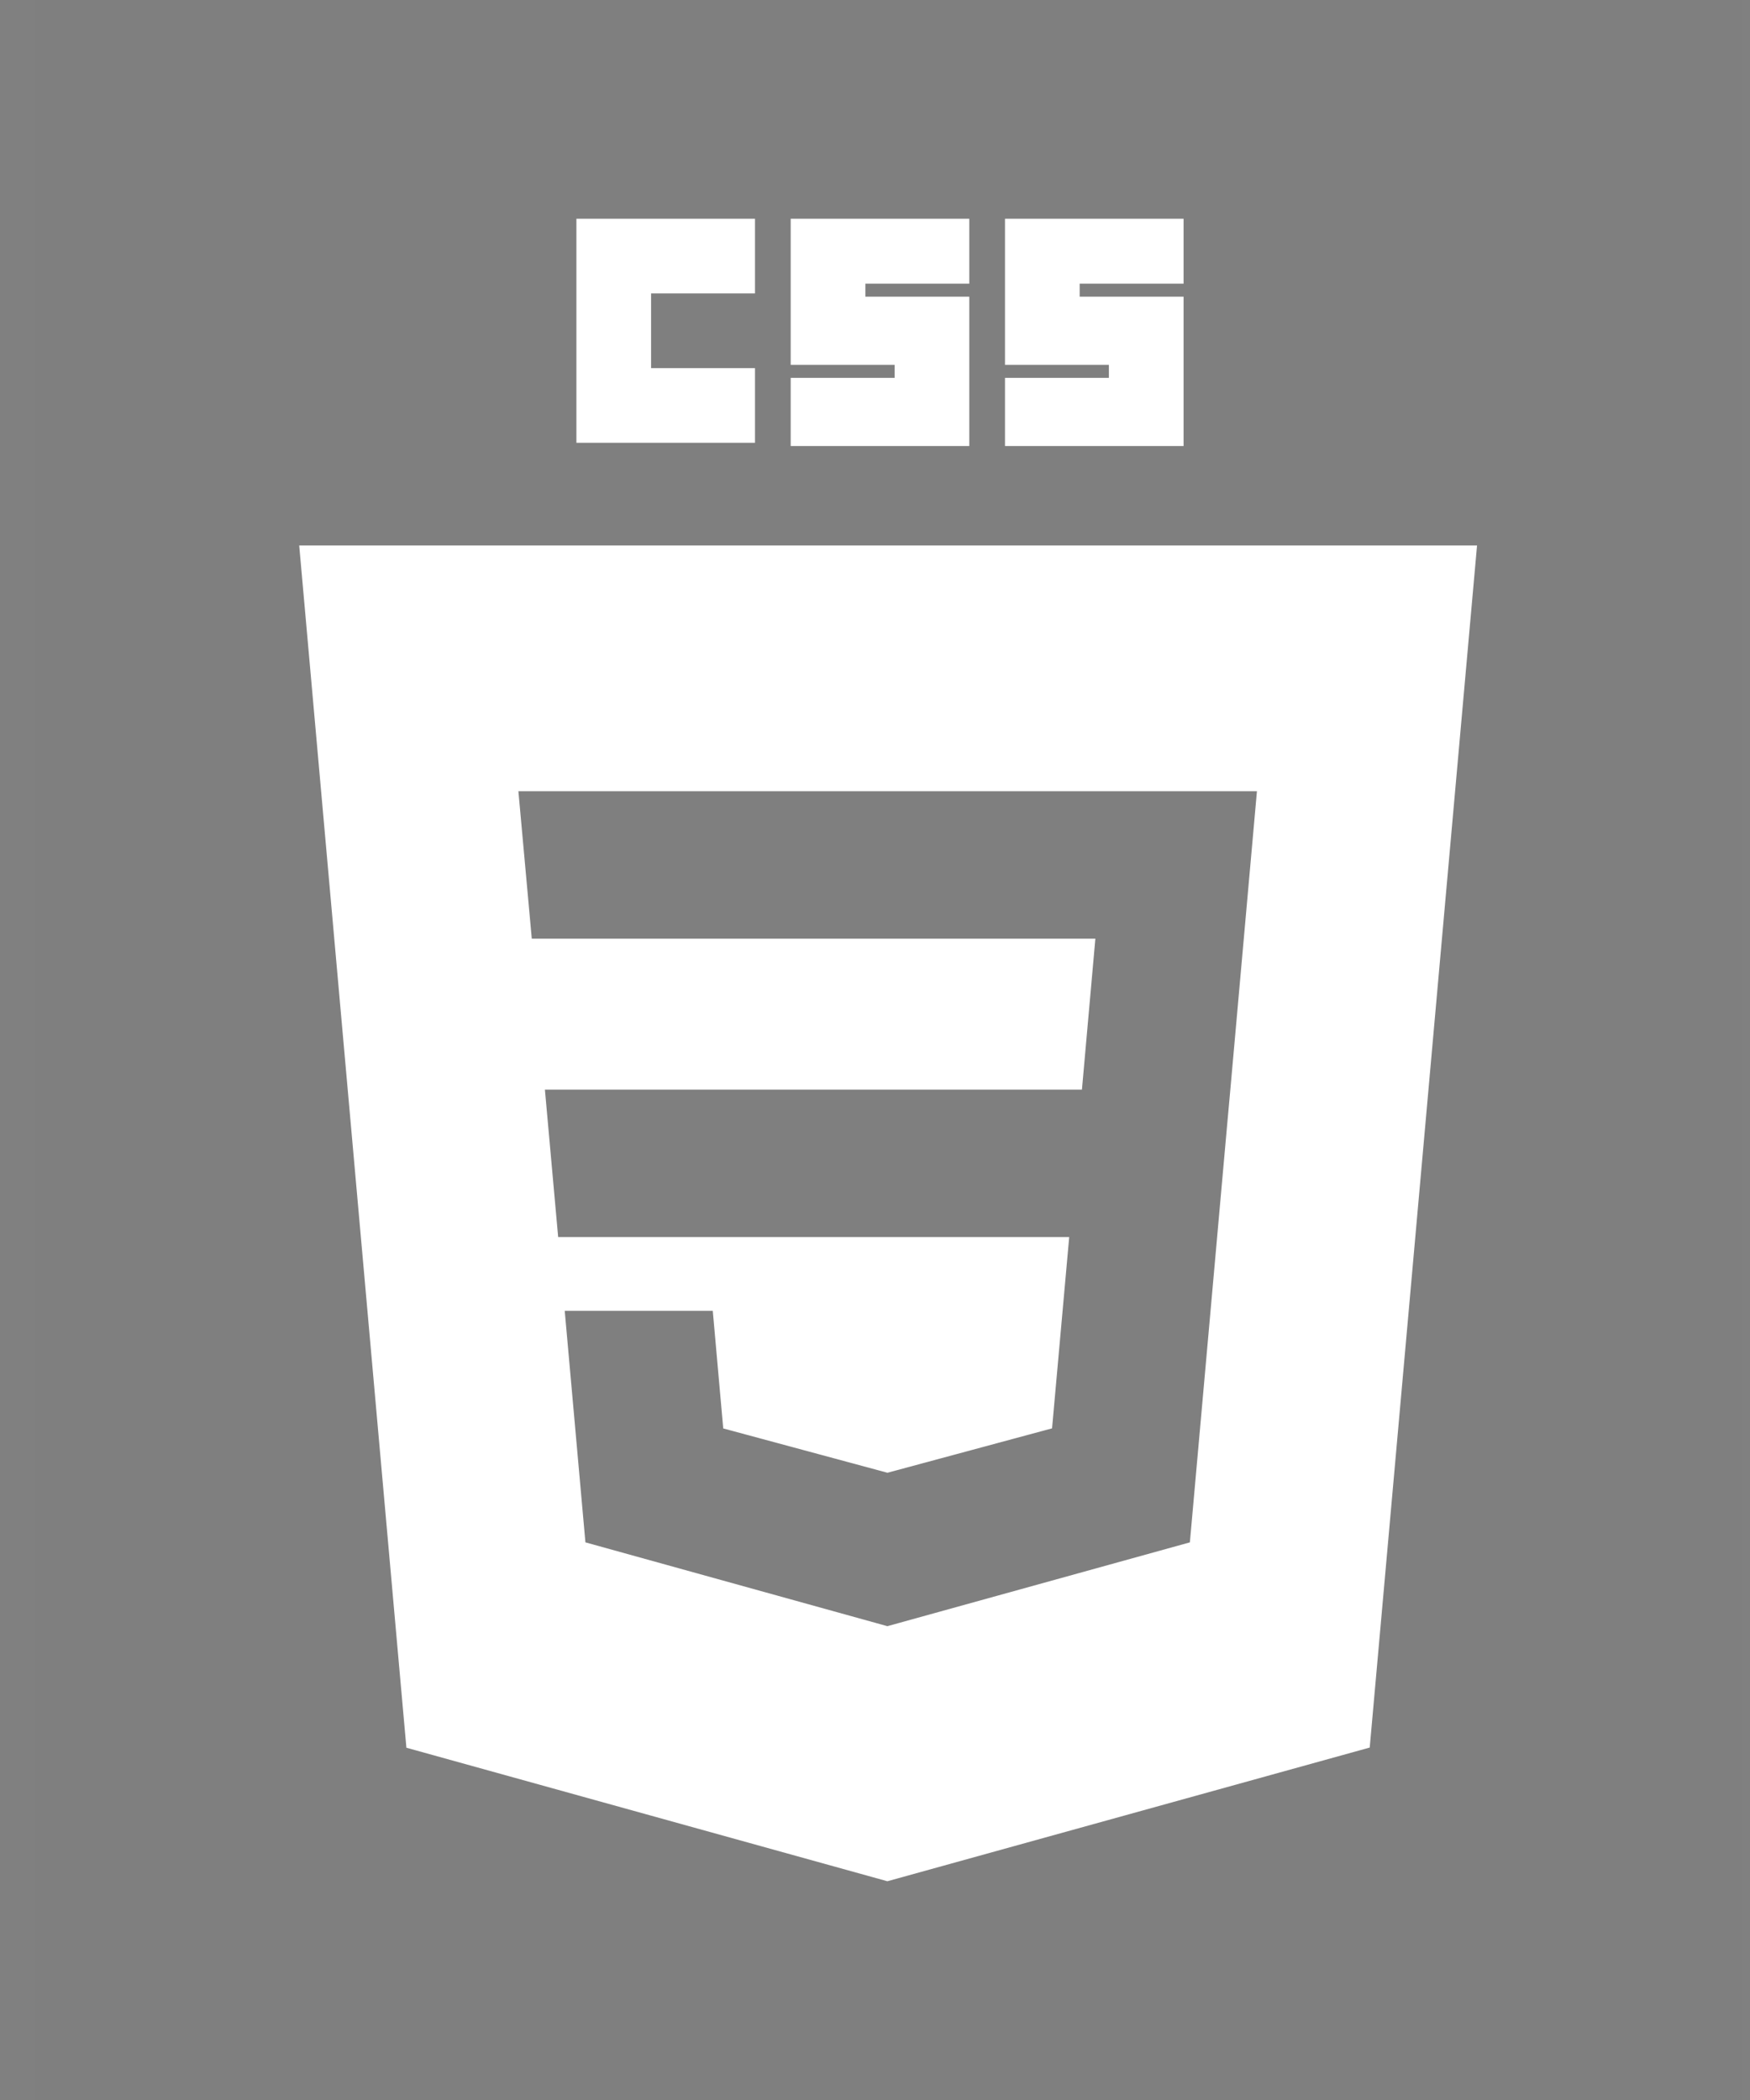 <svg width="40" height="48" viewBox="0 0 40 48" fill="none" xmlns="http://www.w3.org/2000/svg">
<rect x="0" y="0" width="40" height="48" fill="#808080" stroke="none"/>
<rect x="0.8" width="39" height="48" fill="black" fill-opacity="0.01"/>
<path d="M13.175 5H17.257V6.707H14.882V8.414H17.257V10.121H13.175V5Z" fill="white"/>
<path d="M18.073 5H22.155V6.484H19.78V6.781H22.155V10.195H18.073V8.637H20.448V8.34H18.073V5Z" fill="white"/>
<path d="M22.971 5H27.053V6.484H24.678V6.781H27.053V10.195H22.971V8.637H25.346V8.34H22.971V5Z" fill="white"/>
<path d="M31.308 39.944L20.283 43L9.289 39.948L6.839 12.468H33.761L31.308 39.944ZM11.849 18.085L12.155 21.455H25.037L24.73 24.906H12.455L12.758 28.276H24.439L24.047 32.648L20.288 33.662L20.285 33.663L16.531 32.65L16.292 29.962H12.908L13.381 35.254L20.284 37.17L20.3 37.166V37.165L27.197 35.254L27.248 34.685L28.04 25.812L28.122 24.906L28.73 18.085H11.849Z" fill="white"/>
</svg>
